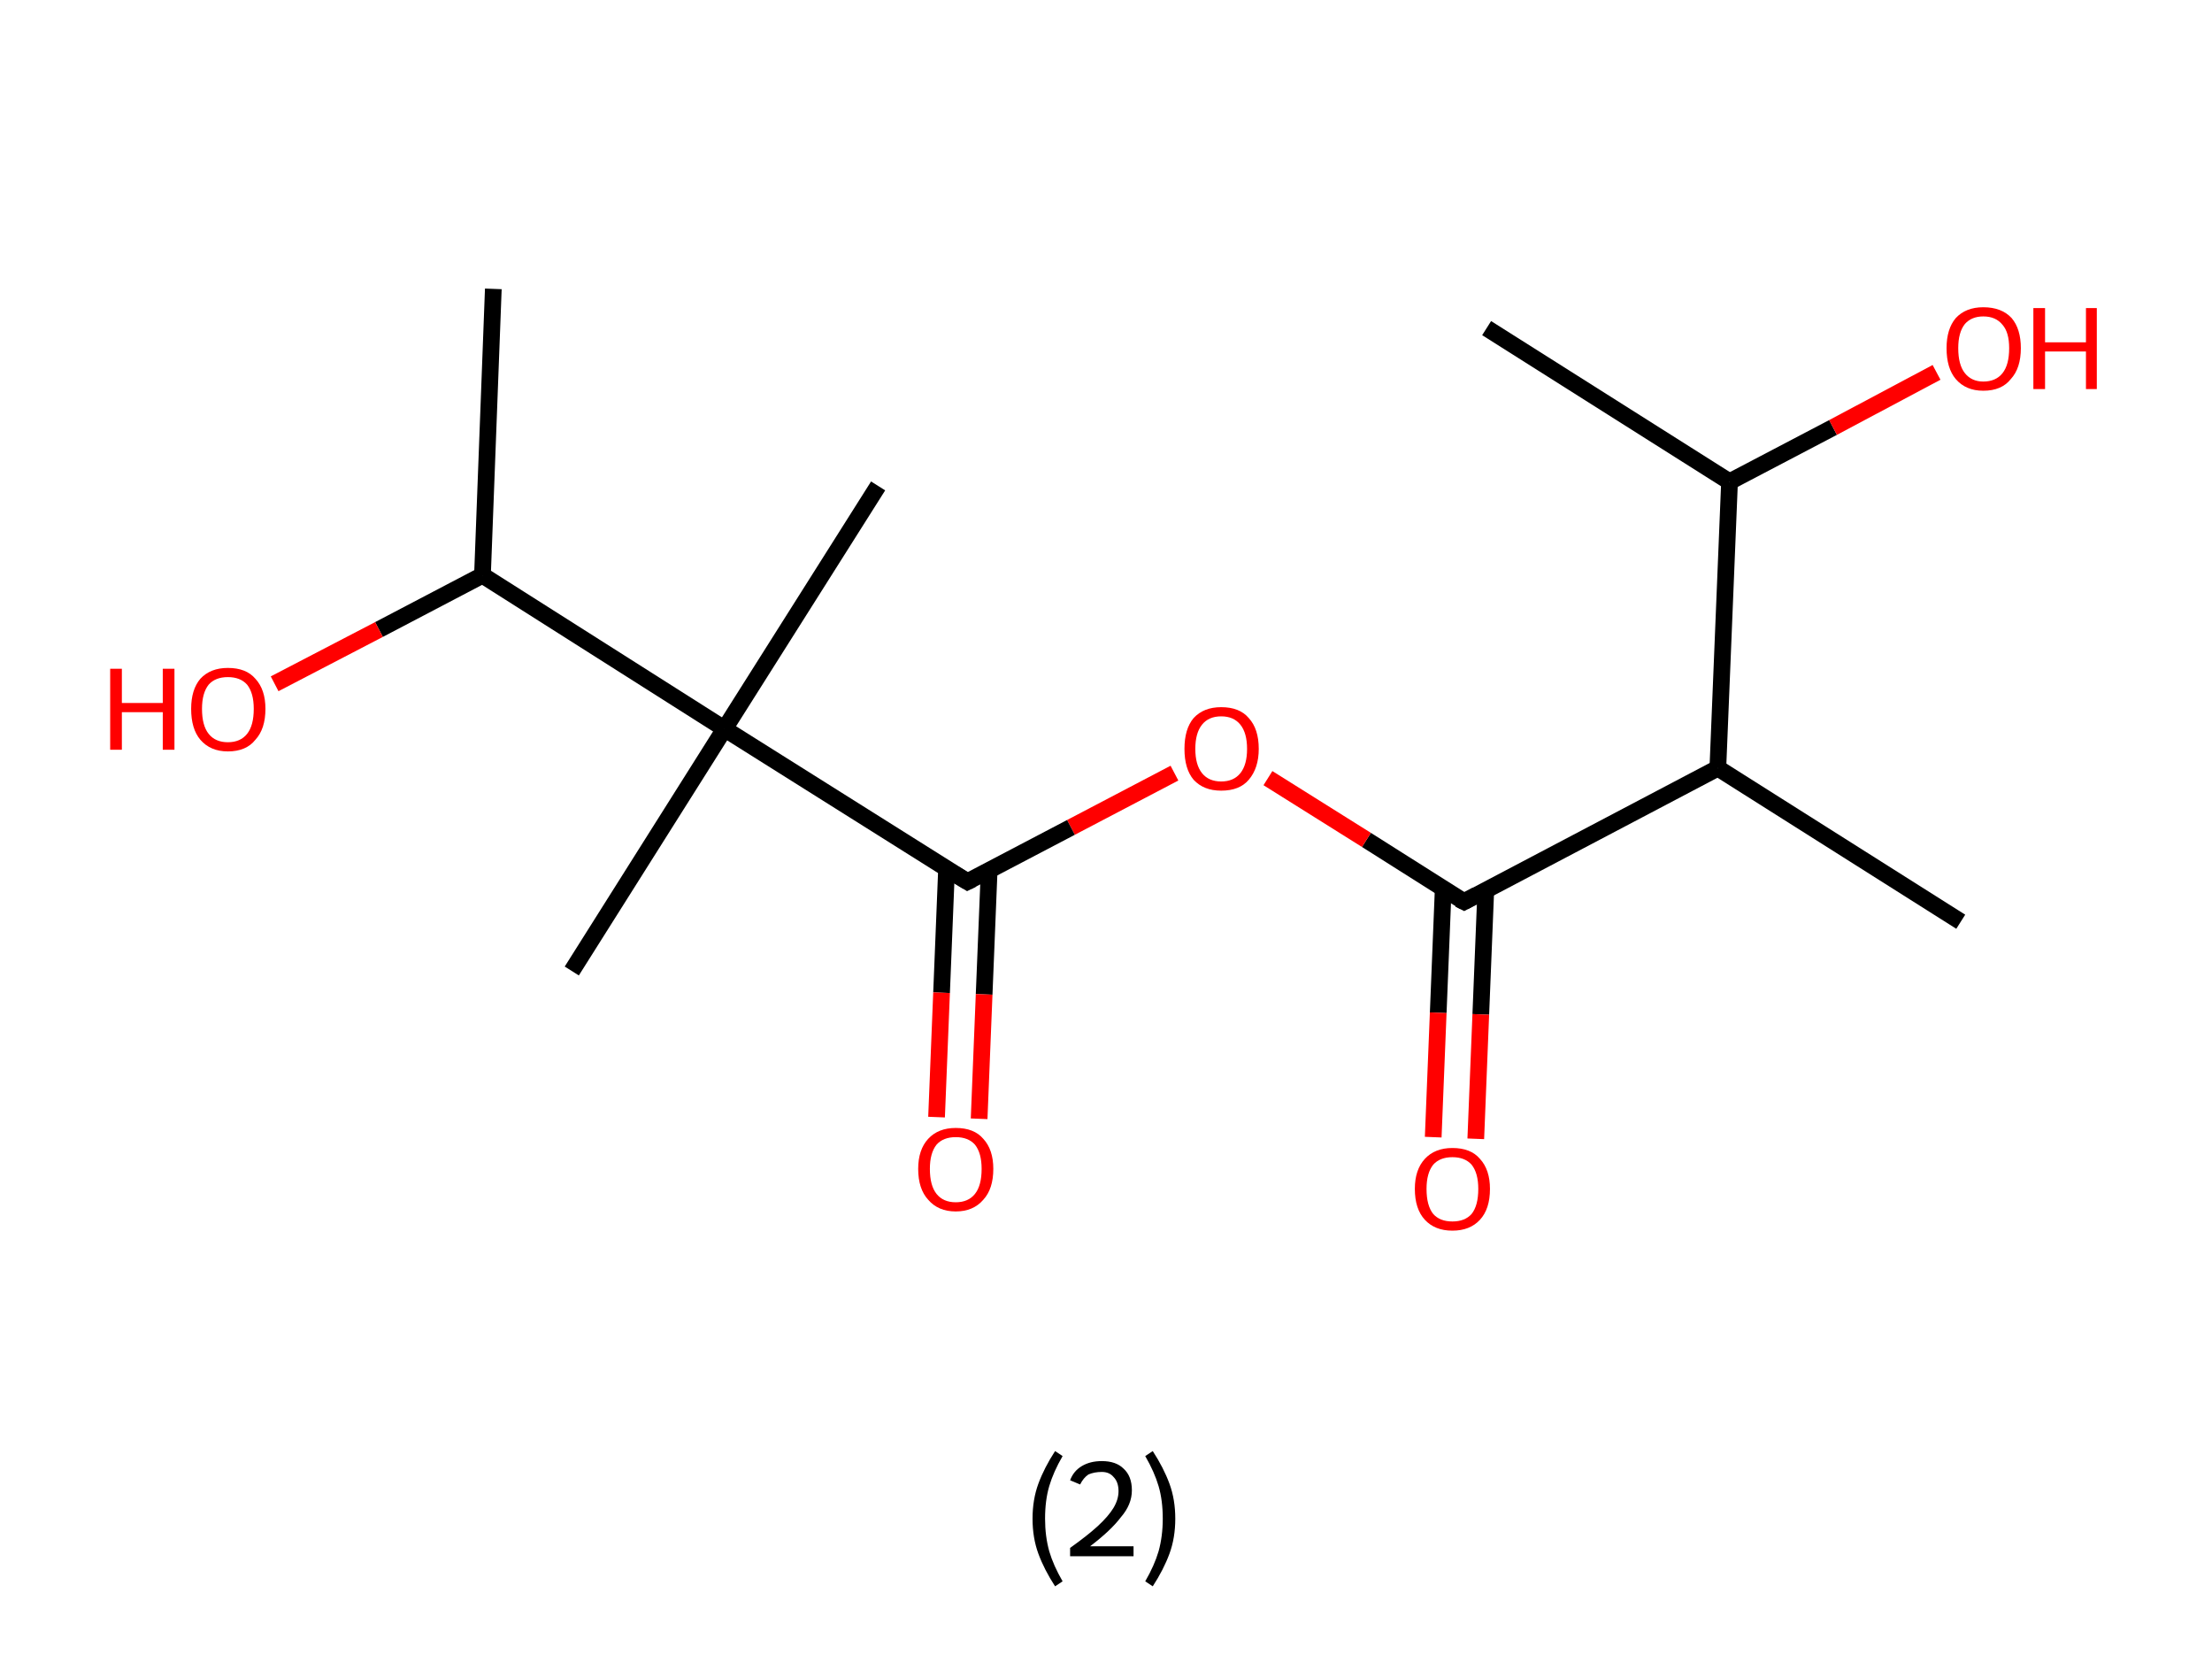<?xml version='1.0' encoding='ASCII' standalone='yes'?>
<svg xmlns="http://www.w3.org/2000/svg" xmlns:rdkit="http://www.rdkit.org/xml" xmlns:xlink="http://www.w3.org/1999/xlink" version="1.1" baseProfile="full" xml:space="preserve" width="265px" height="200px" viewBox="0 0 265 200">
<!-- END OF HEADER -->
<rect style="opacity:1.0;fill:#FFFFFF;stroke:none" width="265.0" height="200.0" x="0.0" y="0.0"> </rect>
<path class="bond-0 atom-0 atom-1" d="M 178.1,39.3 L 207.2,57.7" style="fill:none;fill-rule:evenodd;stroke:#000000;stroke-width:2.0px;stroke-linecap:butt;stroke-linejoin:miter;stroke-opacity:1"/>
<path class="bond-1 atom-1 atom-2" d="M 207.2,57.7 L 219.6,51.2" style="fill:none;fill-rule:evenodd;stroke:#000000;stroke-width:2.0px;stroke-linecap:butt;stroke-linejoin:miter;stroke-opacity:1"/>
<path class="bond-1 atom-1 atom-2" d="M 219.6,51.2 L 232.0,44.6" style="fill:none;fill-rule:evenodd;stroke:#FF0000;stroke-width:2.0px;stroke-linecap:butt;stroke-linejoin:miter;stroke-opacity:1"/>
<path class="bond-2 atom-1 atom-3" d="M 207.2,57.7 L 205.8,92.0" style="fill:none;fill-rule:evenodd;stroke:#000000;stroke-width:2.0px;stroke-linecap:butt;stroke-linejoin:miter;stroke-opacity:1"/>
<path class="bond-3 atom-3 atom-4" d="M 205.8,92.0 L 234.9,110.4" style="fill:none;fill-rule:evenodd;stroke:#000000;stroke-width:2.0px;stroke-linecap:butt;stroke-linejoin:miter;stroke-opacity:1"/>
<path class="bond-4 atom-3 atom-5" d="M 205.8,92.0 L 175.4,108.0" style="fill:none;fill-rule:evenodd;stroke:#000000;stroke-width:2.0px;stroke-linecap:butt;stroke-linejoin:miter;stroke-opacity:1"/>
<path class="bond-5 atom-5 atom-6" d="M 172.9,106.4 L 172.3,121.3" style="fill:none;fill-rule:evenodd;stroke:#000000;stroke-width:2.0px;stroke-linecap:butt;stroke-linejoin:miter;stroke-opacity:1"/>
<path class="bond-5 atom-5 atom-6" d="M 172.3,121.3 L 171.7,136.2" style="fill:none;fill-rule:evenodd;stroke:#FF0000;stroke-width:2.0px;stroke-linecap:butt;stroke-linejoin:miter;stroke-opacity:1"/>
<path class="bond-5 atom-5 atom-6" d="M 178.0,106.6 L 177.4,121.5" style="fill:none;fill-rule:evenodd;stroke:#000000;stroke-width:2.0px;stroke-linecap:butt;stroke-linejoin:miter;stroke-opacity:1"/>
<path class="bond-5 atom-5 atom-6" d="M 177.4,121.5 L 176.8,136.4" style="fill:none;fill-rule:evenodd;stroke:#FF0000;stroke-width:2.0px;stroke-linecap:butt;stroke-linejoin:miter;stroke-opacity:1"/>
<path class="bond-6 atom-5 atom-7" d="M 175.4,108.0 L 163.7,100.6" style="fill:none;fill-rule:evenodd;stroke:#000000;stroke-width:2.0px;stroke-linecap:butt;stroke-linejoin:miter;stroke-opacity:1"/>
<path class="bond-6 atom-5 atom-7" d="M 163.7,100.6 L 151.9,93.2" style="fill:none;fill-rule:evenodd;stroke:#FF0000;stroke-width:2.0px;stroke-linecap:butt;stroke-linejoin:miter;stroke-opacity:1"/>
<path class="bond-7 atom-7 atom-8" d="M 140.7,92.6 L 128.3,99.1" style="fill:none;fill-rule:evenodd;stroke:#FF0000;stroke-width:2.0px;stroke-linecap:butt;stroke-linejoin:miter;stroke-opacity:1"/>
<path class="bond-7 atom-7 atom-8" d="M 128.3,99.1 L 115.9,105.6" style="fill:none;fill-rule:evenodd;stroke:#000000;stroke-width:2.0px;stroke-linecap:butt;stroke-linejoin:miter;stroke-opacity:1"/>
<path class="bond-8 atom-8 atom-9" d="M 113.4,104.0 L 112.8,118.9" style="fill:none;fill-rule:evenodd;stroke:#000000;stroke-width:2.0px;stroke-linecap:butt;stroke-linejoin:miter;stroke-opacity:1"/>
<path class="bond-8 atom-8 atom-9" d="M 112.8,118.9 L 112.2,133.8" style="fill:none;fill-rule:evenodd;stroke:#FF0000;stroke-width:2.0px;stroke-linecap:butt;stroke-linejoin:miter;stroke-opacity:1"/>
<path class="bond-8 atom-8 atom-9" d="M 118.5,104.3 L 117.9,119.1" style="fill:none;fill-rule:evenodd;stroke:#000000;stroke-width:2.0px;stroke-linecap:butt;stroke-linejoin:miter;stroke-opacity:1"/>
<path class="bond-8 atom-8 atom-9" d="M 117.9,119.1 L 117.3,134.0" style="fill:none;fill-rule:evenodd;stroke:#FF0000;stroke-width:2.0px;stroke-linecap:butt;stroke-linejoin:miter;stroke-opacity:1"/>
<path class="bond-9 atom-8 atom-10" d="M 115.9,105.6 L 86.8,87.3" style="fill:none;fill-rule:evenodd;stroke:#000000;stroke-width:2.0px;stroke-linecap:butt;stroke-linejoin:miter;stroke-opacity:1"/>
<path class="bond-10 atom-10 atom-11" d="M 86.8,87.3 L 68.5,116.3" style="fill:none;fill-rule:evenodd;stroke:#000000;stroke-width:2.0px;stroke-linecap:butt;stroke-linejoin:miter;stroke-opacity:1"/>
<path class="bond-11 atom-10 atom-12" d="M 86.8,87.3 L 105.2,58.2" style="fill:none;fill-rule:evenodd;stroke:#000000;stroke-width:2.0px;stroke-linecap:butt;stroke-linejoin:miter;stroke-opacity:1"/>
<path class="bond-12 atom-10 atom-13" d="M 86.8,87.3 L 57.8,68.9" style="fill:none;fill-rule:evenodd;stroke:#000000;stroke-width:2.0px;stroke-linecap:butt;stroke-linejoin:miter;stroke-opacity:1"/>
<path class="bond-13 atom-13 atom-14" d="M 57.8,68.9 L 59.1,34.6" style="fill:none;fill-rule:evenodd;stroke:#000000;stroke-width:2.0px;stroke-linecap:butt;stroke-linejoin:miter;stroke-opacity:1"/>
<path class="bond-14 atom-13 atom-15" d="M 57.8,68.9 L 45.4,75.4" style="fill:none;fill-rule:evenodd;stroke:#000000;stroke-width:2.0px;stroke-linecap:butt;stroke-linejoin:miter;stroke-opacity:1"/>
<path class="bond-14 atom-13 atom-15" d="M 45.4,75.4 L 32.9,81.9" style="fill:none;fill-rule:evenodd;stroke:#FF0000;stroke-width:2.0px;stroke-linecap:butt;stroke-linejoin:miter;stroke-opacity:1"/>
<path d="M 176.9,107.2 L 175.4,108.0 L 174.8,107.7" style="fill:none;stroke:#000000;stroke-width:2.0px;stroke-linecap:butt;stroke-linejoin:miter;stroke-opacity:1;"/>
<path d="M 116.5,105.3 L 115.9,105.6 L 114.4,104.7" style="fill:none;stroke:#000000;stroke-width:2.0px;stroke-linecap:butt;stroke-linejoin:miter;stroke-opacity:1;"/>
<path class="atom-2" d="M 233.2 41.7 Q 233.2 39.4, 234.3 38.1 Q 235.5 36.8, 237.6 36.8 Q 239.8 36.8, 241.0 38.1 Q 242.1 39.4, 242.1 41.7 Q 242.1 44.1, 240.9 45.4 Q 239.8 46.8, 237.6 46.8 Q 235.5 46.8, 234.3 45.4 Q 233.2 44.1, 233.2 41.7 M 237.6 45.7 Q 239.1 45.7, 239.9 44.7 Q 240.7 43.7, 240.7 41.7 Q 240.7 39.8, 239.9 38.9 Q 239.1 37.9, 237.6 37.9 Q 236.2 37.9, 235.4 38.8 Q 234.6 39.8, 234.6 41.7 Q 234.6 43.7, 235.4 44.7 Q 236.2 45.7, 237.6 45.7 " fill="#FF0000"/>
<path class="atom-2" d="M 243.6 36.9 L 245.0 36.9 L 245.0 41.0 L 249.9 41.0 L 249.9 36.9 L 251.2 36.9 L 251.2 46.6 L 249.9 46.6 L 249.9 42.1 L 245.0 42.1 L 245.0 46.6 L 243.6 46.6 L 243.6 36.9 " fill="#FF0000"/>
<path class="atom-6" d="M 169.5 142.4 Q 169.5 140.1, 170.7 138.8 Q 171.9 137.5, 174.0 137.5 Q 176.2 137.5, 177.3 138.8 Q 178.5 140.1, 178.5 142.4 Q 178.5 144.8, 177.3 146.1 Q 176.1 147.4, 174.0 147.4 Q 171.9 147.4, 170.7 146.1 Q 169.5 144.8, 169.5 142.4 M 174.0 146.3 Q 175.5 146.3, 176.3 145.4 Q 177.1 144.4, 177.1 142.4 Q 177.1 140.5, 176.3 139.5 Q 175.5 138.6, 174.0 138.6 Q 172.5 138.6, 171.7 139.5 Q 170.9 140.5, 170.9 142.4 Q 170.9 144.4, 171.7 145.4 Q 172.5 146.3, 174.0 146.3 " fill="#FF0000"/>
<path class="atom-7" d="M 141.9 89.7 Q 141.9 87.3, 143.0 86.0 Q 144.2 84.7, 146.3 84.7 Q 148.5 84.7, 149.6 86.0 Q 150.8 87.3, 150.8 89.7 Q 150.8 92.0, 149.6 93.4 Q 148.5 94.7, 146.3 94.7 Q 144.2 94.7, 143.0 93.4 Q 141.9 92.1, 141.9 89.7 M 146.3 93.6 Q 147.8 93.6, 148.6 92.6 Q 149.4 91.6, 149.4 89.7 Q 149.4 87.8, 148.6 86.8 Q 147.8 85.8, 146.3 85.8 Q 144.8 85.8, 144.0 86.8 Q 143.2 87.8, 143.2 89.7 Q 143.2 91.6, 144.0 92.6 Q 144.8 93.6, 146.3 93.6 " fill="#FF0000"/>
<path class="atom-9" d="M 110.0 140.0 Q 110.0 137.7, 111.2 136.4 Q 112.4 135.1, 114.5 135.1 Q 116.7 135.1, 117.8 136.4 Q 119.0 137.7, 119.0 140.0 Q 119.0 142.4, 117.8 143.7 Q 116.6 145.1, 114.5 145.1 Q 112.4 145.1, 111.2 143.7 Q 110.0 142.4, 110.0 140.0 M 114.5 144.0 Q 116.0 144.0, 116.8 143.0 Q 117.6 142.0, 117.6 140.0 Q 117.6 138.1, 116.8 137.1 Q 116.0 136.2, 114.5 136.2 Q 113.0 136.2, 112.2 137.1 Q 111.4 138.1, 111.4 140.0 Q 111.4 142.0, 112.2 143.0 Q 113.0 144.0, 114.5 144.0 " fill="#FF0000"/>
<path class="atom-15" d="M 13.2 80.1 L 14.6 80.1 L 14.6 84.2 L 19.5 84.2 L 19.5 80.1 L 20.9 80.1 L 20.9 89.8 L 19.5 89.8 L 19.5 85.3 L 14.6 85.3 L 14.6 89.8 L 13.2 89.8 L 13.2 80.1 " fill="#FF0000"/>
<path class="atom-15" d="M 22.9 84.9 Q 22.9 82.6, 24.0 81.3 Q 25.2 80.0, 27.3 80.0 Q 29.5 80.0, 30.6 81.3 Q 31.8 82.6, 31.8 84.9 Q 31.8 87.3, 30.6 88.6 Q 29.5 90.0, 27.3 90.0 Q 25.2 90.0, 24.0 88.6 Q 22.9 87.3, 22.9 84.9 M 27.3 88.9 Q 28.8 88.9, 29.6 87.9 Q 30.4 86.9, 30.4 84.9 Q 30.4 83.0, 29.6 82.0 Q 28.8 81.1, 27.3 81.1 Q 25.8 81.1, 25.0 82.0 Q 24.2 83.0, 24.2 84.9 Q 24.2 86.9, 25.0 87.9 Q 25.8 88.9, 27.3 88.9 " fill="#FF0000"/>
<path class="legend" d="M 123.7 181.9 Q 123.7 179.6, 124.4 177.7 Q 125.1 175.8, 126.4 173.8 L 127.3 174.4 Q 126.2 176.3, 125.7 178.0 Q 125.2 179.7, 125.2 181.9 Q 125.2 184.0, 125.7 185.8 Q 126.2 187.5, 127.3 189.4 L 126.4 190.0 Q 125.1 188.0, 124.4 186.1 Q 123.7 184.2, 123.7 181.9 " fill="#000000"/>
<path class="legend" d="M 128.2 177.3 Q 128.6 176.2, 129.6 175.6 Q 130.6 175.0, 132.0 175.0 Q 133.7 175.0, 134.6 175.9 Q 135.6 176.8, 135.6 178.5 Q 135.6 180.2, 134.3 181.7 Q 133.1 183.3, 130.6 185.2 L 135.8 185.2 L 135.8 186.4 L 128.2 186.4 L 128.2 185.4 Q 130.3 183.9, 131.5 182.8 Q 132.8 181.6, 133.4 180.6 Q 134.0 179.6, 134.0 178.6 Q 134.0 177.5, 133.4 176.9 Q 132.9 176.3, 132.0 176.3 Q 131.1 176.3, 130.4 176.6 Q 129.8 177.0, 129.4 177.8 L 128.2 177.3 " fill="#000000"/>
<path class="legend" d="M 140.8 181.9 Q 140.8 184.2, 140.1 186.1 Q 139.4 188.0, 138.1 190.0 L 137.2 189.4 Q 138.3 187.5, 138.8 185.8 Q 139.3 184.0, 139.3 181.9 Q 139.3 179.7, 138.8 178.0 Q 138.3 176.3, 137.2 174.4 L 138.1 173.8 Q 139.4 175.8, 140.1 177.7 Q 140.8 179.6, 140.8 181.9 " fill="#000000"/>
</svg>
